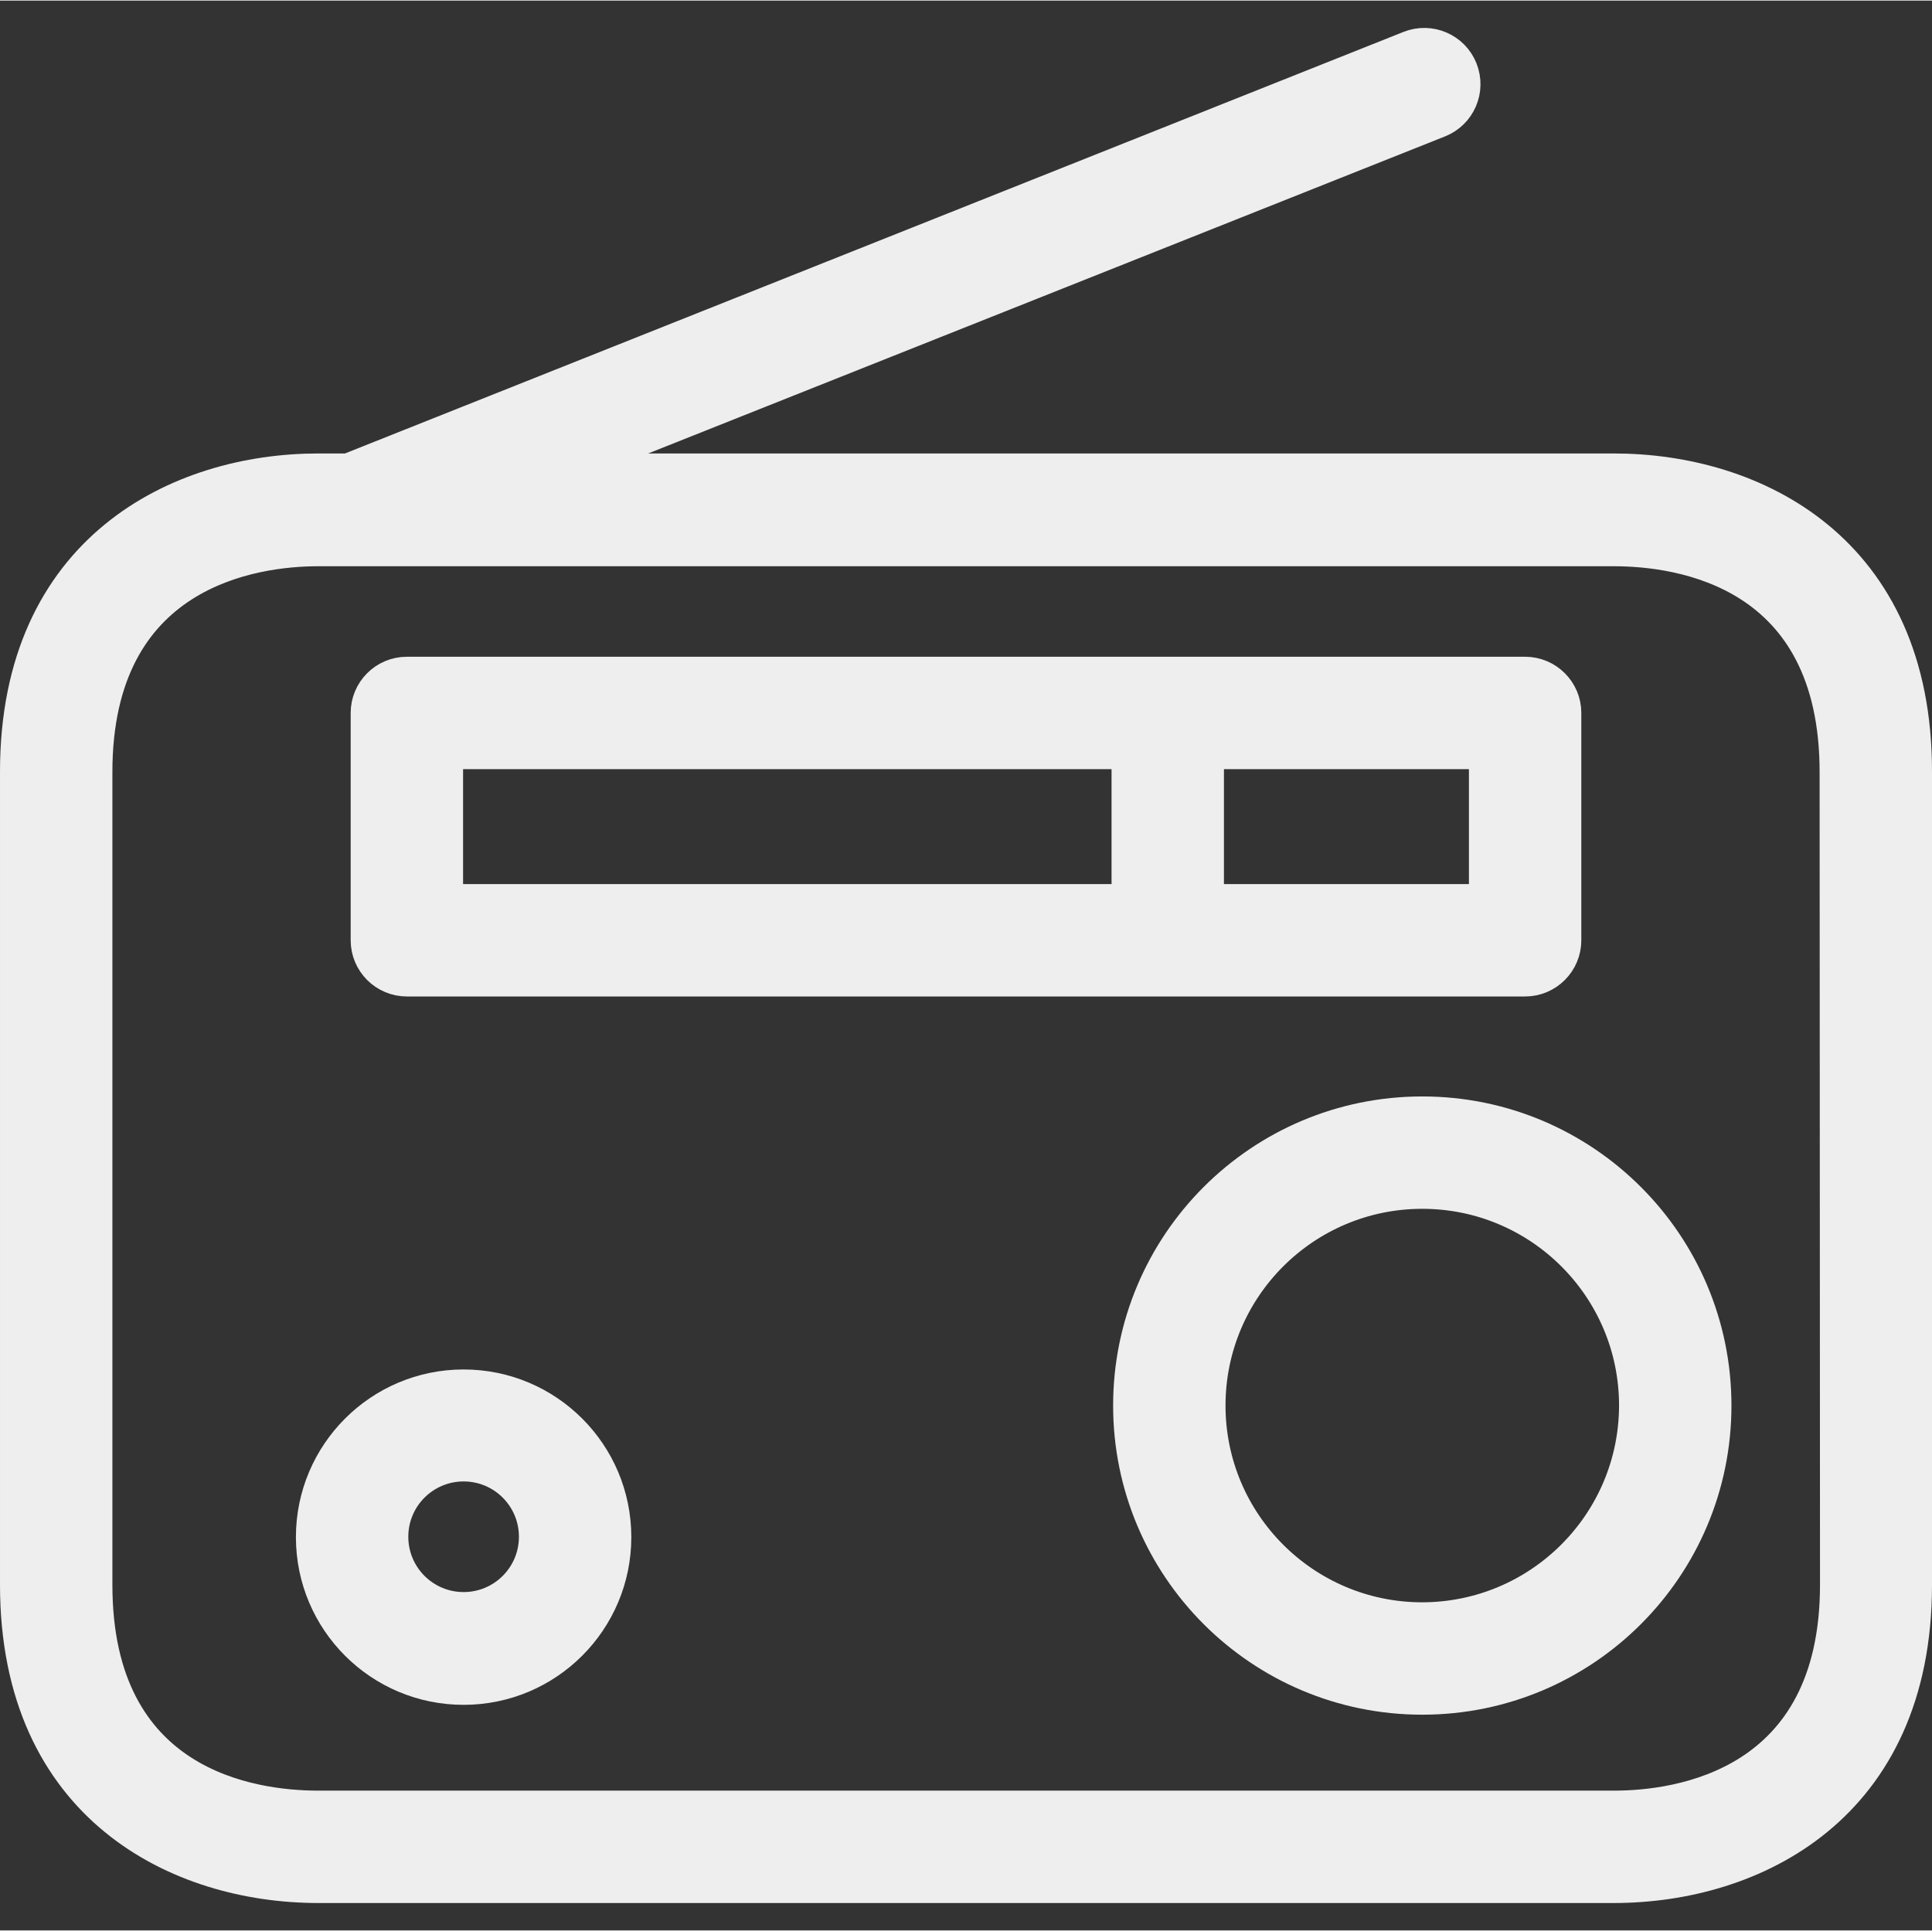 <?xml version="1.0" encoding="UTF-8" standalone="no"?>
<svg
   xmlns:dc="http://purl.org/dc/elements/1.1/"
   xmlns:cc="http://creativecommons.org/ns#"
   xmlns:rdf="http://www.w3.org/1999/02/22-rdf-syntax-ns#"
   xmlns:svg="http://www.w3.org/2000/svg"
   xmlns="http://www.w3.org/2000/svg"
   xmlns:sodipodi="http://sodipodi.sourceforge.net/DTD/sodipodi-0.dtd"
   xmlns:inkscape="http://www.inkscape.org/namespaces/inkscape"
   inkscape:version="1.0beta2 (2b71d25, 2019-12-03)"
   sodipodi:docname="broadcast-new.svg"
   id="svg9930"
   width="690.279"
   viewBox="0 -8 518.005 517.5"
   version="1.1"
   height="690">
  <rect x="0" y="-8" width="518.005" height="517.5" fill="#333333" stroke="none"/>
  <defs
     id="defs9934" />
  <sodipodi:namedview
     inkscape:current-layer="svg9930"
     inkscape:window-maximized="0"
     inkscape:window-y="22"
     inkscape:window-x="0"
     inkscape:cy="334.27209"
     inkscape:cx="34.693628"
     inkscape:zoom="0.40078585"
     fit-margin-bottom="0"
     fit-margin-right="0"
     fit-margin-left="0"
     fit-margin-top="0"
     units="px"
     showgrid="false"
     id="namedview9932"
     inkscape:window-height="746"
     inkscape:window-width="1347"
     inkscape:pageshadow="2"
     inkscape:pageopacity="0"
     guidetolerance="10"
     gridtolerance="10"
     objecttolerance="10"
     borderopacity="1"
     inkscape:document-rotation="0"
     bordercolor="#666666"
     pagecolor="#ffffff" />
  <g
     transform="translate(0,7.5)"
     id="g10508">
    <path
       inkscape:connector-curvature="0"
       id="path9919"
       style="fill:#EEEEEE;fill-opacity:1;fill-rule:nonzero;stroke:#EEEEEE;stroke-width:9.005;stroke-miterlimit:4;stroke-dasharray:none;stroke-opacity:1"
       d="M 432.682,110.452 H 150.292 L 385.776,16.745 c 5.43,-2.156 8.07,-8.305 5.918,-13.734 -2.156,-5.43 -8.305,-8.07 -13.734,-5.918 L 93.35,110.452 h -8.027 c -37.293,0 -80.82,21.129 -80.82,80.82 v 218.051 c 0,59.691 43.527,80.82 80.82,80.82 H 432.682 c 37.293,0 80.82,-21.129 80.82,-80.82 V 191.378 c 0.105,-59.691 -43.211,-80.926 -80.82,-80.926 z m 59.797,298.871 c 0,53.879 -42.258,59.691 -59.691,59.691 H 85.323 c -17.961,0 -59.691,-5.812 -59.691,-59.691 V 191.378 c 0,-53.879 42.258,-59.691 59.691,-59.691 H 432.682 c 17.961,0 59.691,5.812 59.691,59.691 z m 0,0" />
    <path
       inkscape:connector-curvature="0"
       id="path9921"
       style="fill:#EEEEEE;fill-opacity:1;fill-rule:nonzero;stroke:#EEEEEE;stroke-width:9.005;stroke-miterlimit:4;stroke-dasharray:none;stroke-opacity:1"
       d="m 109.092,247.053 h 299.82 c 5.832,0 10.566,-4.734 10.566,-10.566 v -60.957 c 0,-5.832 -4.734,-10.566 -10.566,-10.566 H 109.092 c -5.832,0 -10.566,4.734 -10.566,10.566 v 60.957 c 0,5.832 4.734,10.566 10.566,10.566 z m 289.258,-21.133 h -74.691 v -39.828 h 74.691 z M 119.655,186.093 h 182.875 v 39.828 h -182.875 z m 0,0" />
    <path
       inkscape:connector-curvature="0"
       id="path9923"
       style="fill:#EEEEEE;fill-opacity:1;fill-rule:nonzero;stroke:#EEEEEE;stroke-width:9.005;stroke-miterlimit:4;stroke-dasharray:none;stroke-opacity:1"
       d="m 381.339,282.866 c -43.293,0 -78.387,35.094 -78.387,78.387 0,43.297 35.094,78.391 78.387,78.391 43.297,0 78.391,-35.094 78.391,-78.391 0,-43.293 -35.098,-78.387 -78.391,-78.387 z m 0,135.648 c -31.617,0 -57.258,-25.641 -57.258,-57.262 0,-31.617 25.641,-57.258 57.258,-57.258 31.621,0 57.262,25.641 57.262,57.258 -0.062,31.602 -25.664,57.199 -57.262,57.262 z m 0,0" />
    <path
       inkscape:connector-curvature="0"
       id="path9927"
       style="fill:#EEEEEE;fill-opacity:1;fill-rule:nonzero;stroke:#EEEEEE;stroke-width:9.005;stroke-miterlimit:4;stroke-dasharray:none;stroke-opacity:1"
       d="m 124.303,356.077 c -22.344,0 -40.461,18.121 -40.461,40.461 0,22.348 18.117,40.465 40.461,40.465 22.344,0 40.461,-18.121 40.461,-40.465 0.004,-22.352 -18.117,-40.461 -40.461,-40.461 z m 0,59.691 c -10.68,0 -19.332,-8.652 -19.332,-19.332 0,-10.684 8.652,-19.336 19.332,-19.336 10.68,0 19.332,8.652 19.332,19.336 0,10.68 -8.652,19.332 -19.332,19.332 z m 0,0" />
  </g>
</svg>

